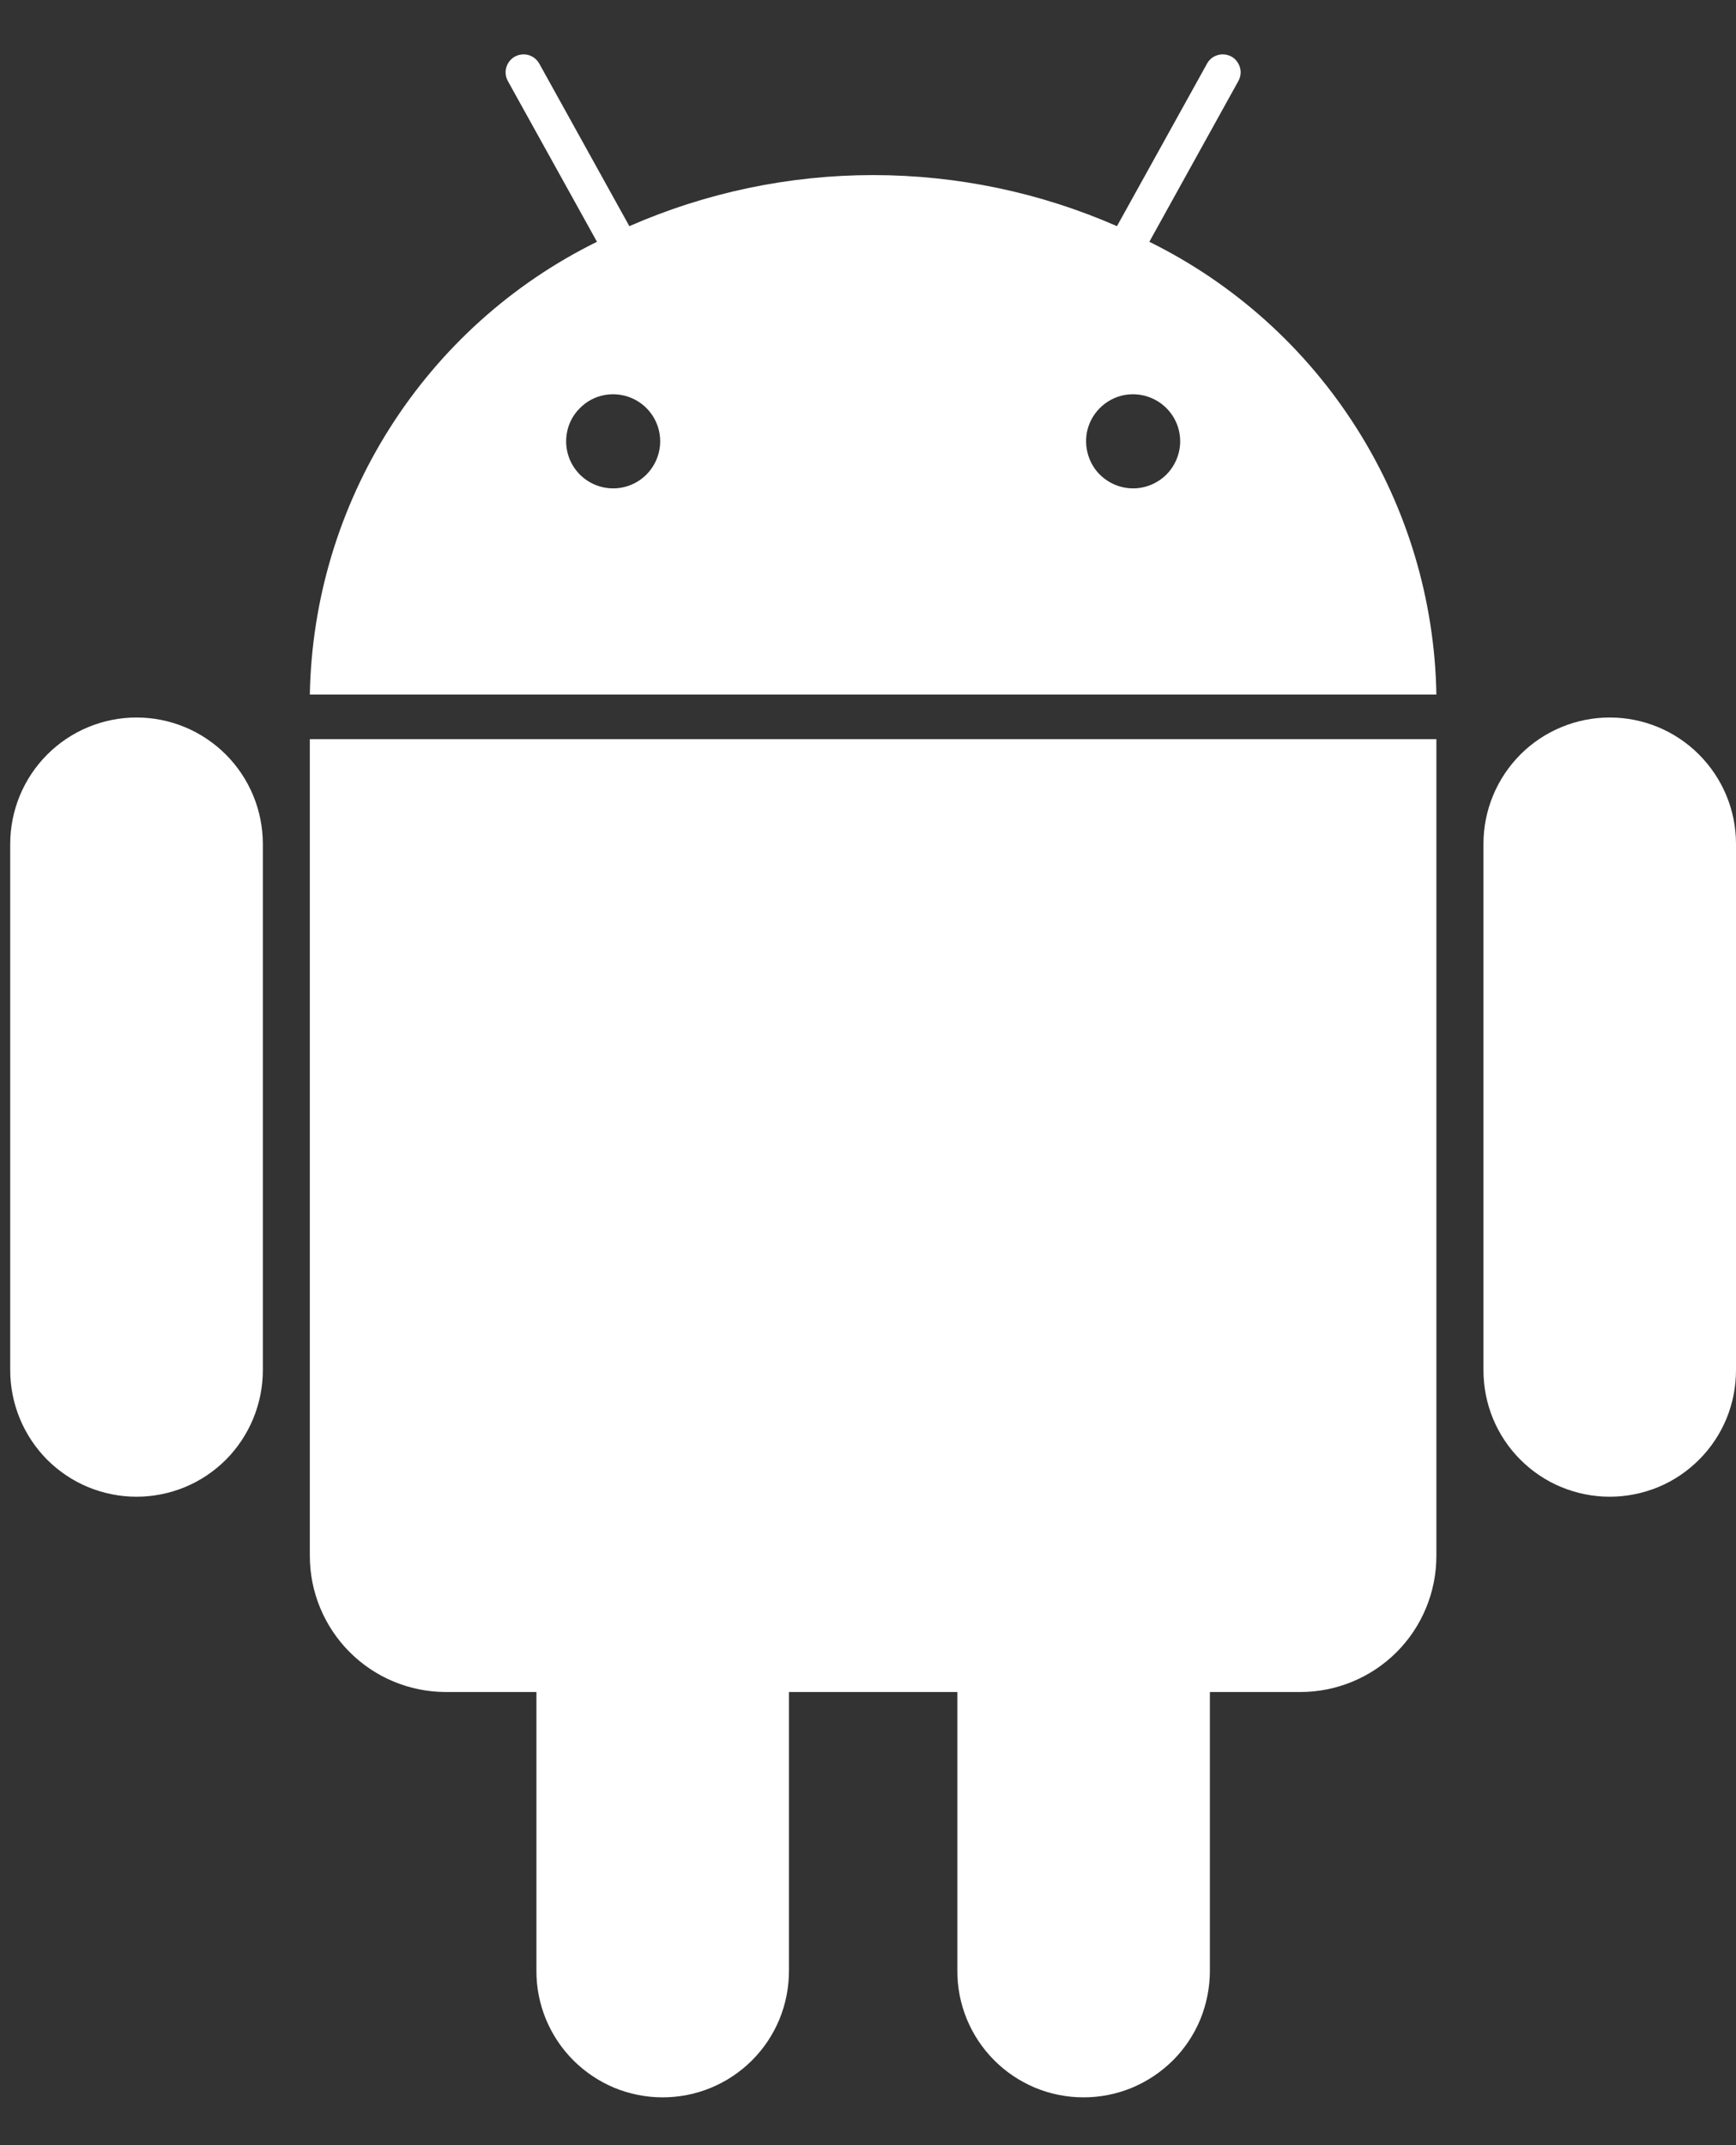 <svg width="17" height="21" viewBox="0 0 17 21" fill="none" xmlns="http://www.w3.org/2000/svg">
<rect x="0" y="0" width="17" height="21" fill="#333333" stroke="none"/>
<path d="M11.255 2.367L12.127 0.793C12.138 0.773 12.145 0.751 12.148 0.728C12.151 0.705 12.149 0.682 12.142 0.66C12.136 0.637 12.125 0.617 12.111 0.599C12.097 0.58 12.079 0.565 12.059 0.554C12.018 0.532 11.97 0.526 11.925 0.539C11.88 0.552 11.842 0.582 11.82 0.623L10.938 2.214C10.185 1.884 9.372 1.714 8.55 1.714C7.729 1.714 6.916 1.884 6.163 2.214L5.281 0.623C5.258 0.582 5.22 0.552 5.176 0.539C5.131 0.526 5.083 0.532 5.042 0.554C5.001 0.577 4.971 0.615 4.958 0.66C4.945 0.704 4.951 0.752 4.973 0.793L5.846 2.367C5.015 2.776 4.314 3.407 3.818 4.189C3.322 4.97 3.051 5.874 3.034 6.799H14.066C14.05 5.874 13.779 4.97 13.283 4.189C12.787 3.407 12.085 2.776 11.255 2.367V2.367ZM6.004 4.781C5.913 4.781 5.824 4.754 5.748 4.703C5.673 4.653 5.614 4.581 5.579 4.497C5.544 4.412 5.535 4.32 5.553 4.23C5.57 4.141 5.614 4.059 5.679 3.995C5.743 3.93 5.825 3.886 5.915 3.868C6.004 3.851 6.097 3.86 6.181 3.895C6.265 3.93 6.337 3.989 6.387 4.064C6.438 4.14 6.465 4.229 6.465 4.32C6.465 4.442 6.416 4.559 6.33 4.646C6.244 4.732 6.127 4.781 6.004 4.781V4.781ZM11.096 4.781C11.005 4.781 10.916 4.754 10.84 4.703C10.764 4.653 10.705 4.581 10.671 4.497C10.636 4.412 10.627 4.32 10.644 4.23C10.662 4.141 10.706 4.059 10.77 3.995C10.835 3.93 10.917 3.886 11.006 3.868C11.096 3.851 11.188 3.86 11.272 3.895C11.357 3.93 11.428 3.989 11.479 4.064C11.53 4.14 11.557 4.229 11.557 4.32C11.557 4.442 11.508 4.559 11.422 4.646C11.335 4.732 11.218 4.781 11.096 4.781V4.781ZM3.034 15.231C3.034 15.585 3.175 15.924 3.425 16.174C3.675 16.424 4.014 16.564 4.368 16.564H5.253V19.292C5.252 19.455 5.284 19.616 5.346 19.767C5.408 19.917 5.499 20.054 5.614 20.169C5.729 20.284 5.865 20.375 6.015 20.438C6.166 20.5 6.327 20.532 6.489 20.532C6.652 20.532 6.813 20.5 6.963 20.438C7.114 20.375 7.25 20.284 7.365 20.169C7.48 20.054 7.571 19.917 7.633 19.767C7.695 19.616 7.726 19.455 7.726 19.292V16.564H9.375V19.292C9.374 19.455 9.406 19.616 9.468 19.767C9.53 19.917 9.621 20.054 9.736 20.169C9.85 20.284 9.987 20.375 10.137 20.438C10.287 20.5 10.448 20.532 10.611 20.532C10.774 20.532 10.935 20.5 11.085 20.438C11.235 20.375 11.372 20.284 11.487 20.169C11.602 20.054 11.693 19.917 11.755 19.767C11.816 19.616 11.848 19.455 11.848 19.292V16.564H12.733C13.086 16.564 13.426 16.424 13.676 16.174C13.926 15.924 14.066 15.585 14.066 15.231V7.236H3.034V15.231ZM1.337 7.024C1.009 7.024 0.695 7.154 0.463 7.386C0.231 7.618 0.101 7.932 0.1 8.26V13.413C0.1 13.575 0.132 13.736 0.194 13.887C0.256 14.037 0.347 14.174 0.461 14.289C0.576 14.404 0.713 14.496 0.863 14.558C1.013 14.62 1.174 14.652 1.337 14.652C1.5 14.652 1.661 14.62 1.811 14.558C1.961 14.496 2.098 14.404 2.213 14.289C2.327 14.174 2.418 14.037 2.48 13.887C2.542 13.736 2.574 13.575 2.574 13.413V8.26C2.573 7.932 2.443 7.618 2.211 7.386C1.979 7.154 1.665 7.024 1.337 7.024V7.024ZM15.764 7.024C15.436 7.024 15.121 7.154 14.889 7.386C14.658 7.618 14.527 7.932 14.527 8.26V13.413C14.527 13.575 14.558 13.736 14.62 13.887C14.682 14.037 14.773 14.174 14.888 14.289C15.003 14.404 15.139 14.496 15.29 14.558C15.44 14.62 15.601 14.652 15.764 14.652C15.926 14.652 16.087 14.62 16.238 14.558C16.388 14.496 16.524 14.404 16.639 14.289C16.754 14.174 16.845 14.037 16.907 13.887C16.969 13.736 17 13.575 17 13.413V8.26C17 7.932 16.869 7.618 16.637 7.386C16.406 7.154 16.091 7.024 15.764 7.024V7.024Z" fill="white"/>
</svg>
